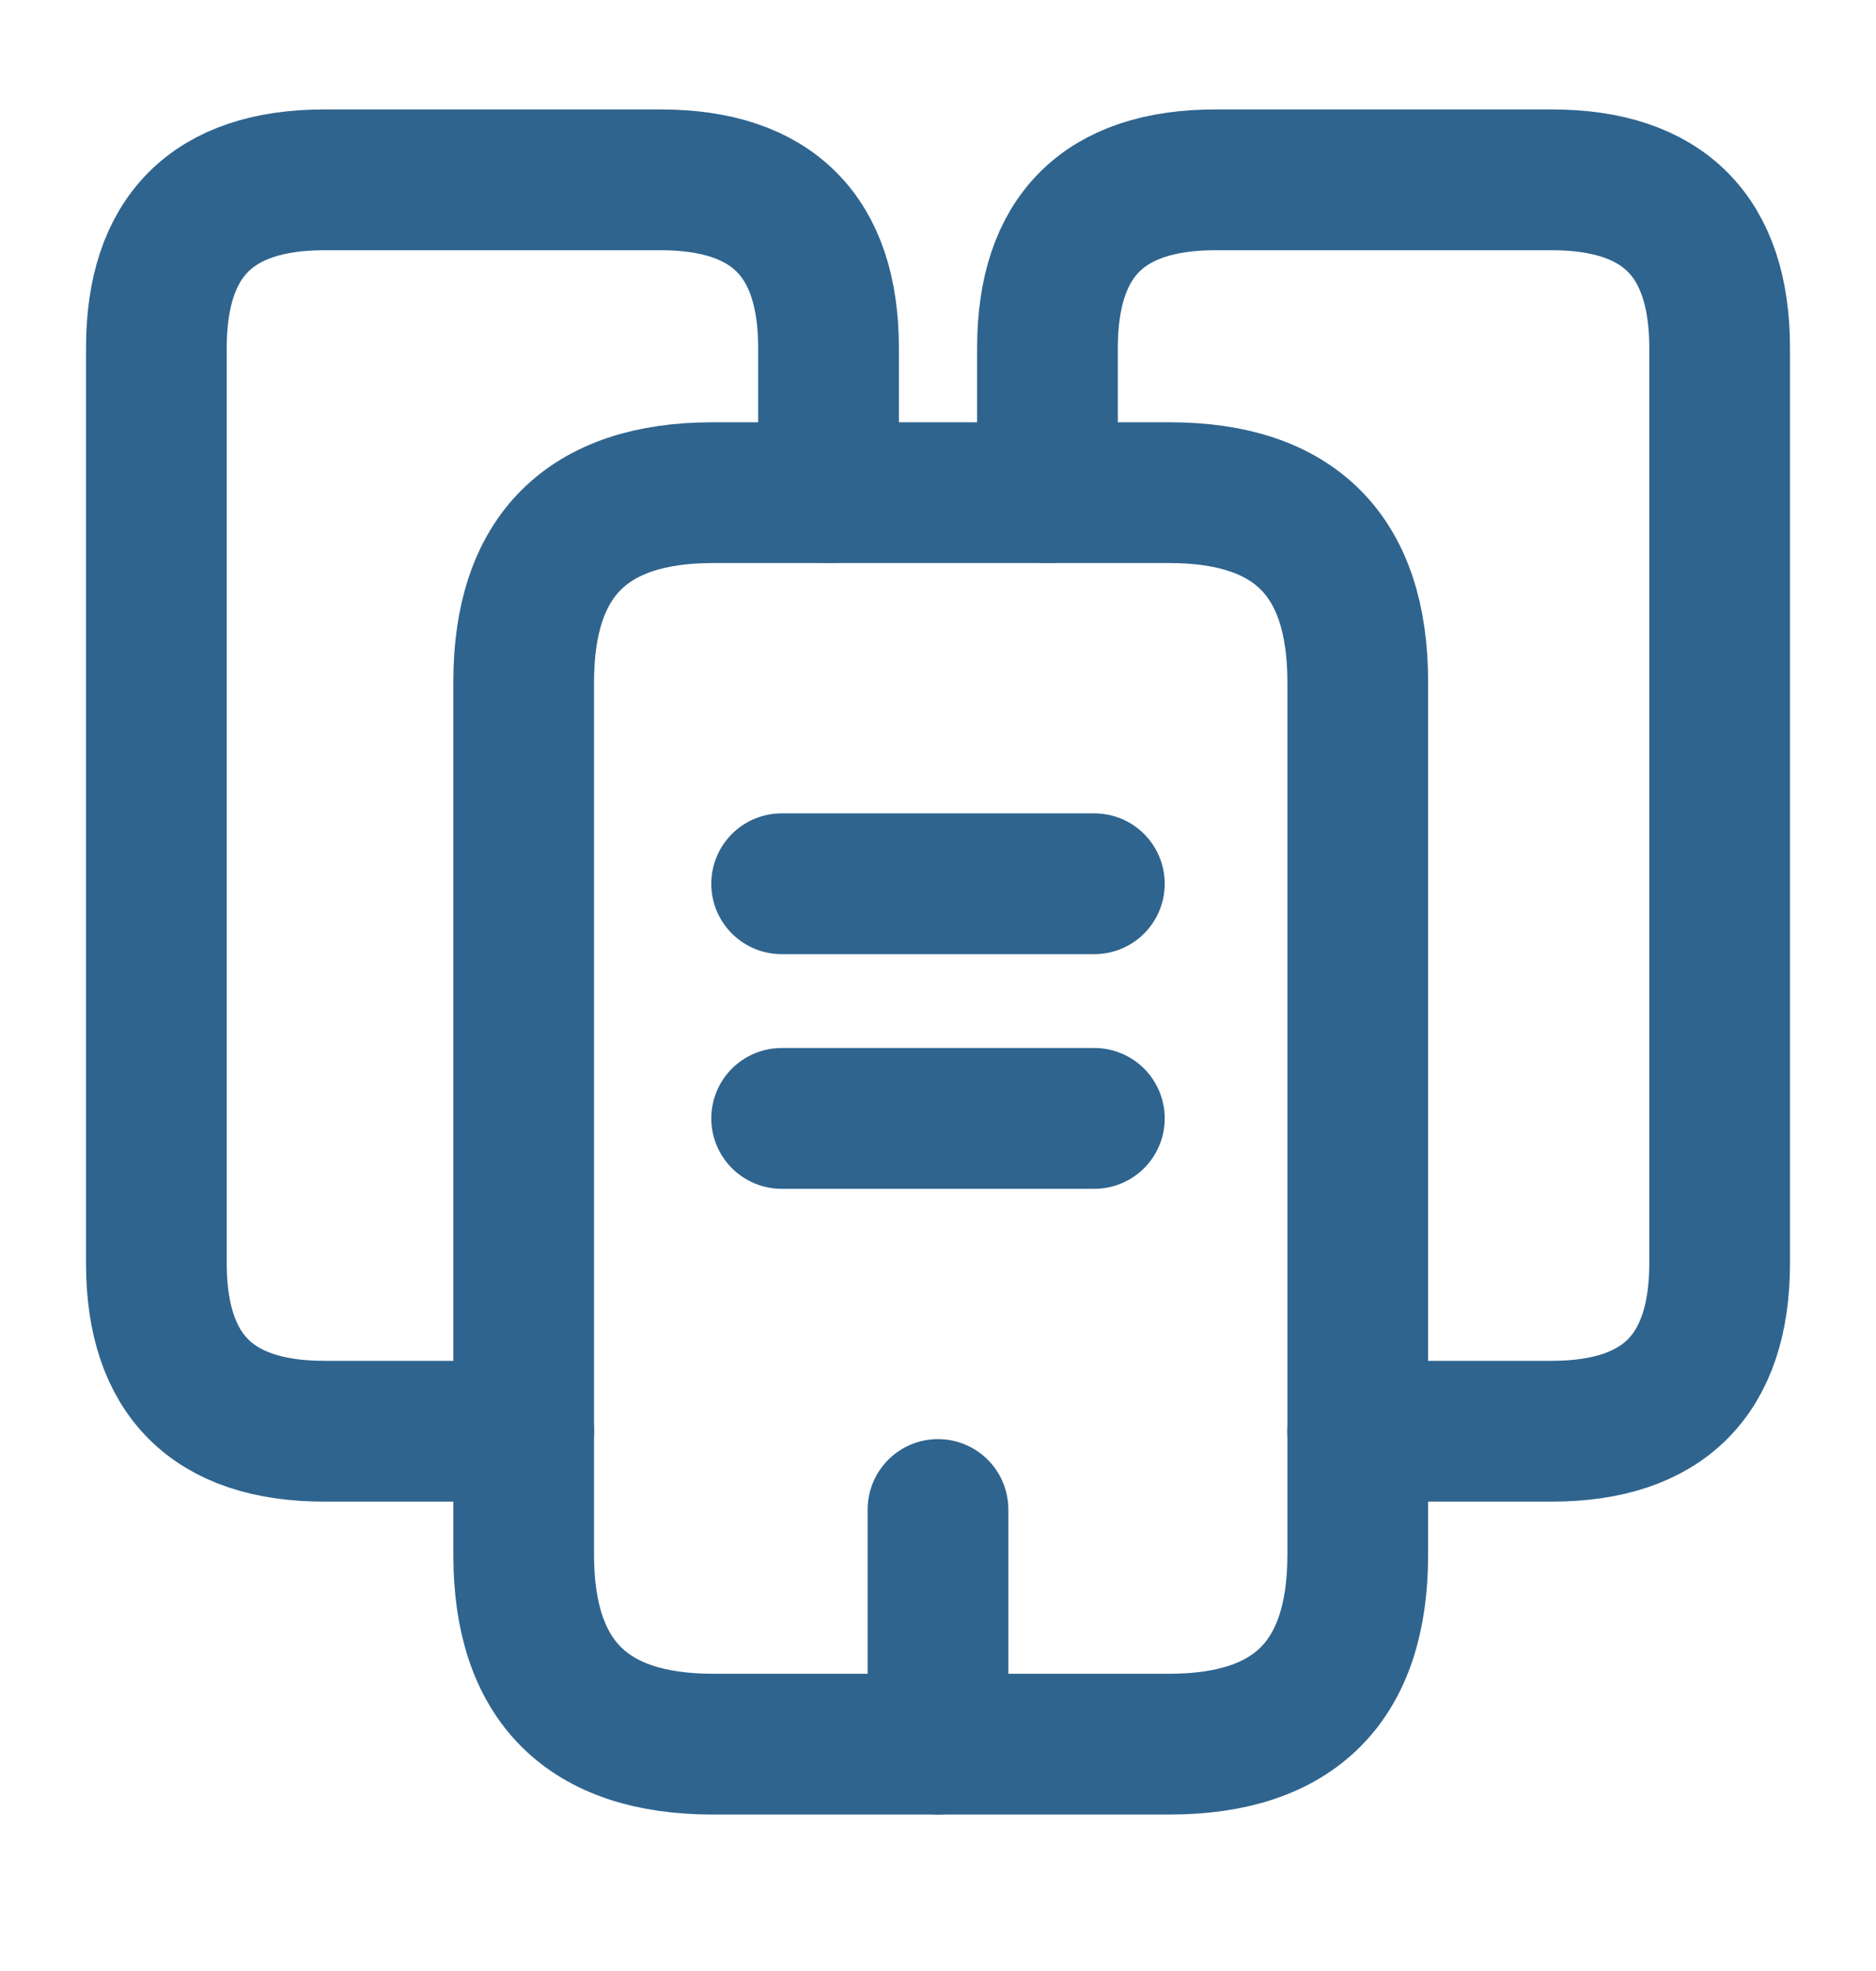 <svg width="20" height="21" viewBox="0 0 20 21" fill="none" xmlns="http://www.w3.org/2000/svg">
<path d="M5.583 15.249H3.458C2.267 15.249 1.667 14.649 1.667 13.458V3.708C1.667 2.516 2.267 1.916 3.458 1.916H7.042C8.233 1.916 8.833 2.516 8.833 3.708V5.249" stroke="#2F648E" stroke-width="1.5" stroke-miterlimit="10" stroke-linecap="round" stroke-linejoin="round"/>
<path d="M14.475 7.266V16.566C14.475 17.908 13.808 18.583 12.467 18.583H7.6C6.258 18.583 5.583 17.908 5.583 16.566V7.266C5.583 5.924 6.258 5.249 7.6 5.249H12.467C13.808 5.249 14.475 5.924 14.475 7.266Z" stroke="#2F648E" stroke-width="1.5" stroke-miterlimit="10" stroke-linecap="round" stroke-linejoin="round"/>
<path d="M11.167 5.249V3.708C11.167 2.516 11.767 1.916 12.958 1.916H16.542C17.733 1.916 18.333 2.516 18.333 3.708V13.458C18.333 14.649 17.733 15.249 16.542 15.249H14.475" stroke="#2F648E" stroke-width="1.5" stroke-miterlimit="10" stroke-linecap="round" stroke-linejoin="round"/>
<path d="M8.333 9.416H11.667" stroke="#2F648E" stroke-width="1.5" stroke-miterlimit="10" stroke-linecap="round" stroke-linejoin="round"/>
<path d="M8.333 11.916H11.667" stroke="#2F648E" stroke-width="1.5" stroke-miterlimit="10" stroke-linecap="round" stroke-linejoin="round"/>
<path d="M10 18.583V16.083" stroke="#2F648E" stroke-width="1.5" stroke-miterlimit="10" stroke-linecap="round" stroke-linejoin="round"/>
</svg>
